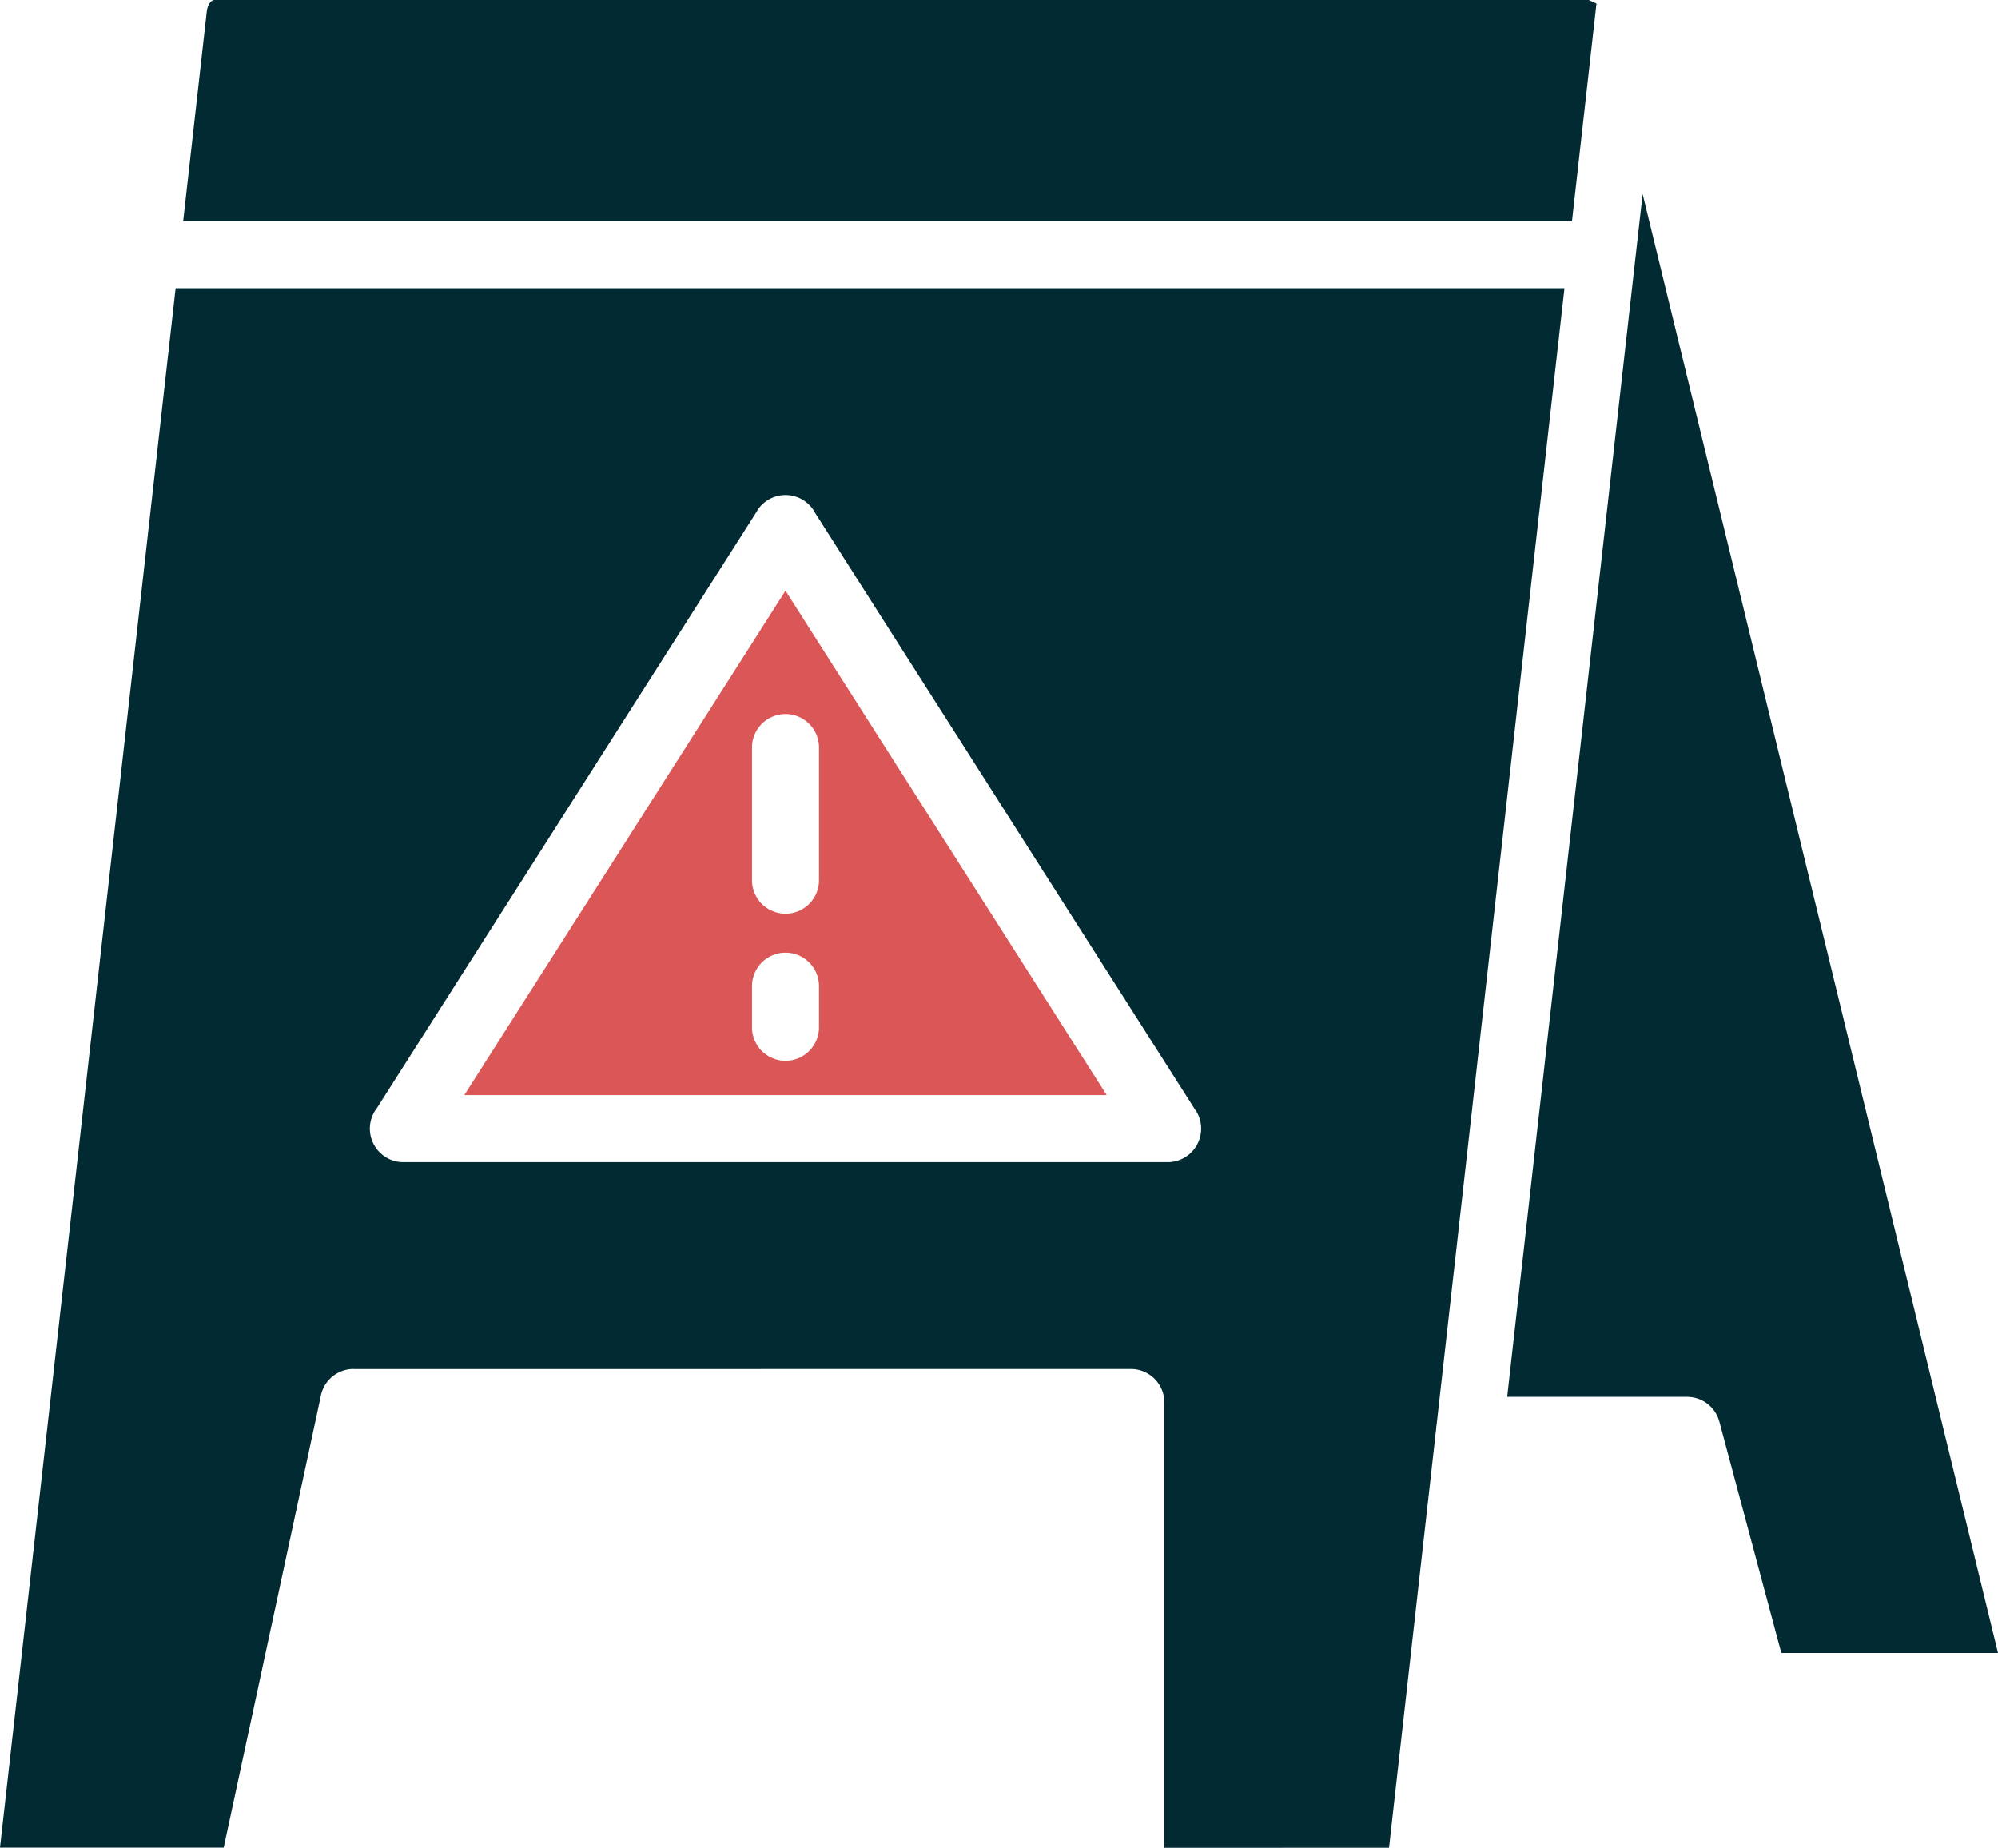 <?xml version="1.0" encoding="UTF-8" standalone="no"?> <svg xmlns="http://www.w3.org/2000/svg" width="1706.65" height="1578.12" viewBox="0 0 1706.65 1578.12">
  <g id="Layer_x0020_1" transform="translate(-313.33 -377.6)">
    <path id="Path_121" data-name="Path 121" d="M489.98,387.27,469.8,566.47H1656.09L1677,380.66l-6.58-3.06H496.74c-4.07,0-6.31,5.74-6.76,9.67Z" fill="#022a32" fill-rule="evenodd"/>
    <path id="Path_122" data-name="Path 122" d="M463.35,623.73,313.33,1955.58h191.1l82.69-384.53a28.64,28.64,0,0,1,28.3-24.28v.11l663.87-.08a28.632,28.632,0,0,1,28.63,28.63v380.29l191.89-.03,40.25-357.8a27.954,27.954,0,0,1,.43-3.8l109.17-970.37H463.36Zm333.69,446.21L960.24,813.7l-.1-.06a28.633,28.633,0,0,1,49.6,2.26l161.8,254.05,163.21,256.25.1-.06a28.644,28.644,0,0,1-24.15,44.02H657.88a28.629,28.629,0,0,1-22.65-46.14l161.81-254.06Z" fill="#022a32" fill-rule="evenodd"/>
    <path id="Path_123" data-name="Path 123" d="M984.29,1191.24a28.632,28.632,0,0,1,28.63,28.63v35.08a28.63,28.63,0,1,1-57.26,0v-35.08A28.632,28.632,0,0,1,984.29,1191.24Zm-139.16-90.65-135.21,212.3h548.74l-135.22-212.3L984.28,882.09l-139.16,218.5Zm139.16,57.37a28.632,28.632,0,0,1-28.63-28.63V1016.05a28.63,28.63,0,1,1,57.26,0v113.28A28.632,28.632,0,0,1,984.29,1157.96Z" fill="#db5656" fill-rule="evenodd"/>
    <path id="Path_124" data-name="Path 124" d="M1782.05,1591.81ZM1716.42,543.3,1600.74,1570.59h153.2a28.573,28.573,0,0,1,28.06,21.25l52.91,197.49h185.07L1716.41,543.3Z" fill="#022a32" fill-rule="evenodd"/>
  </g>
</svg>
